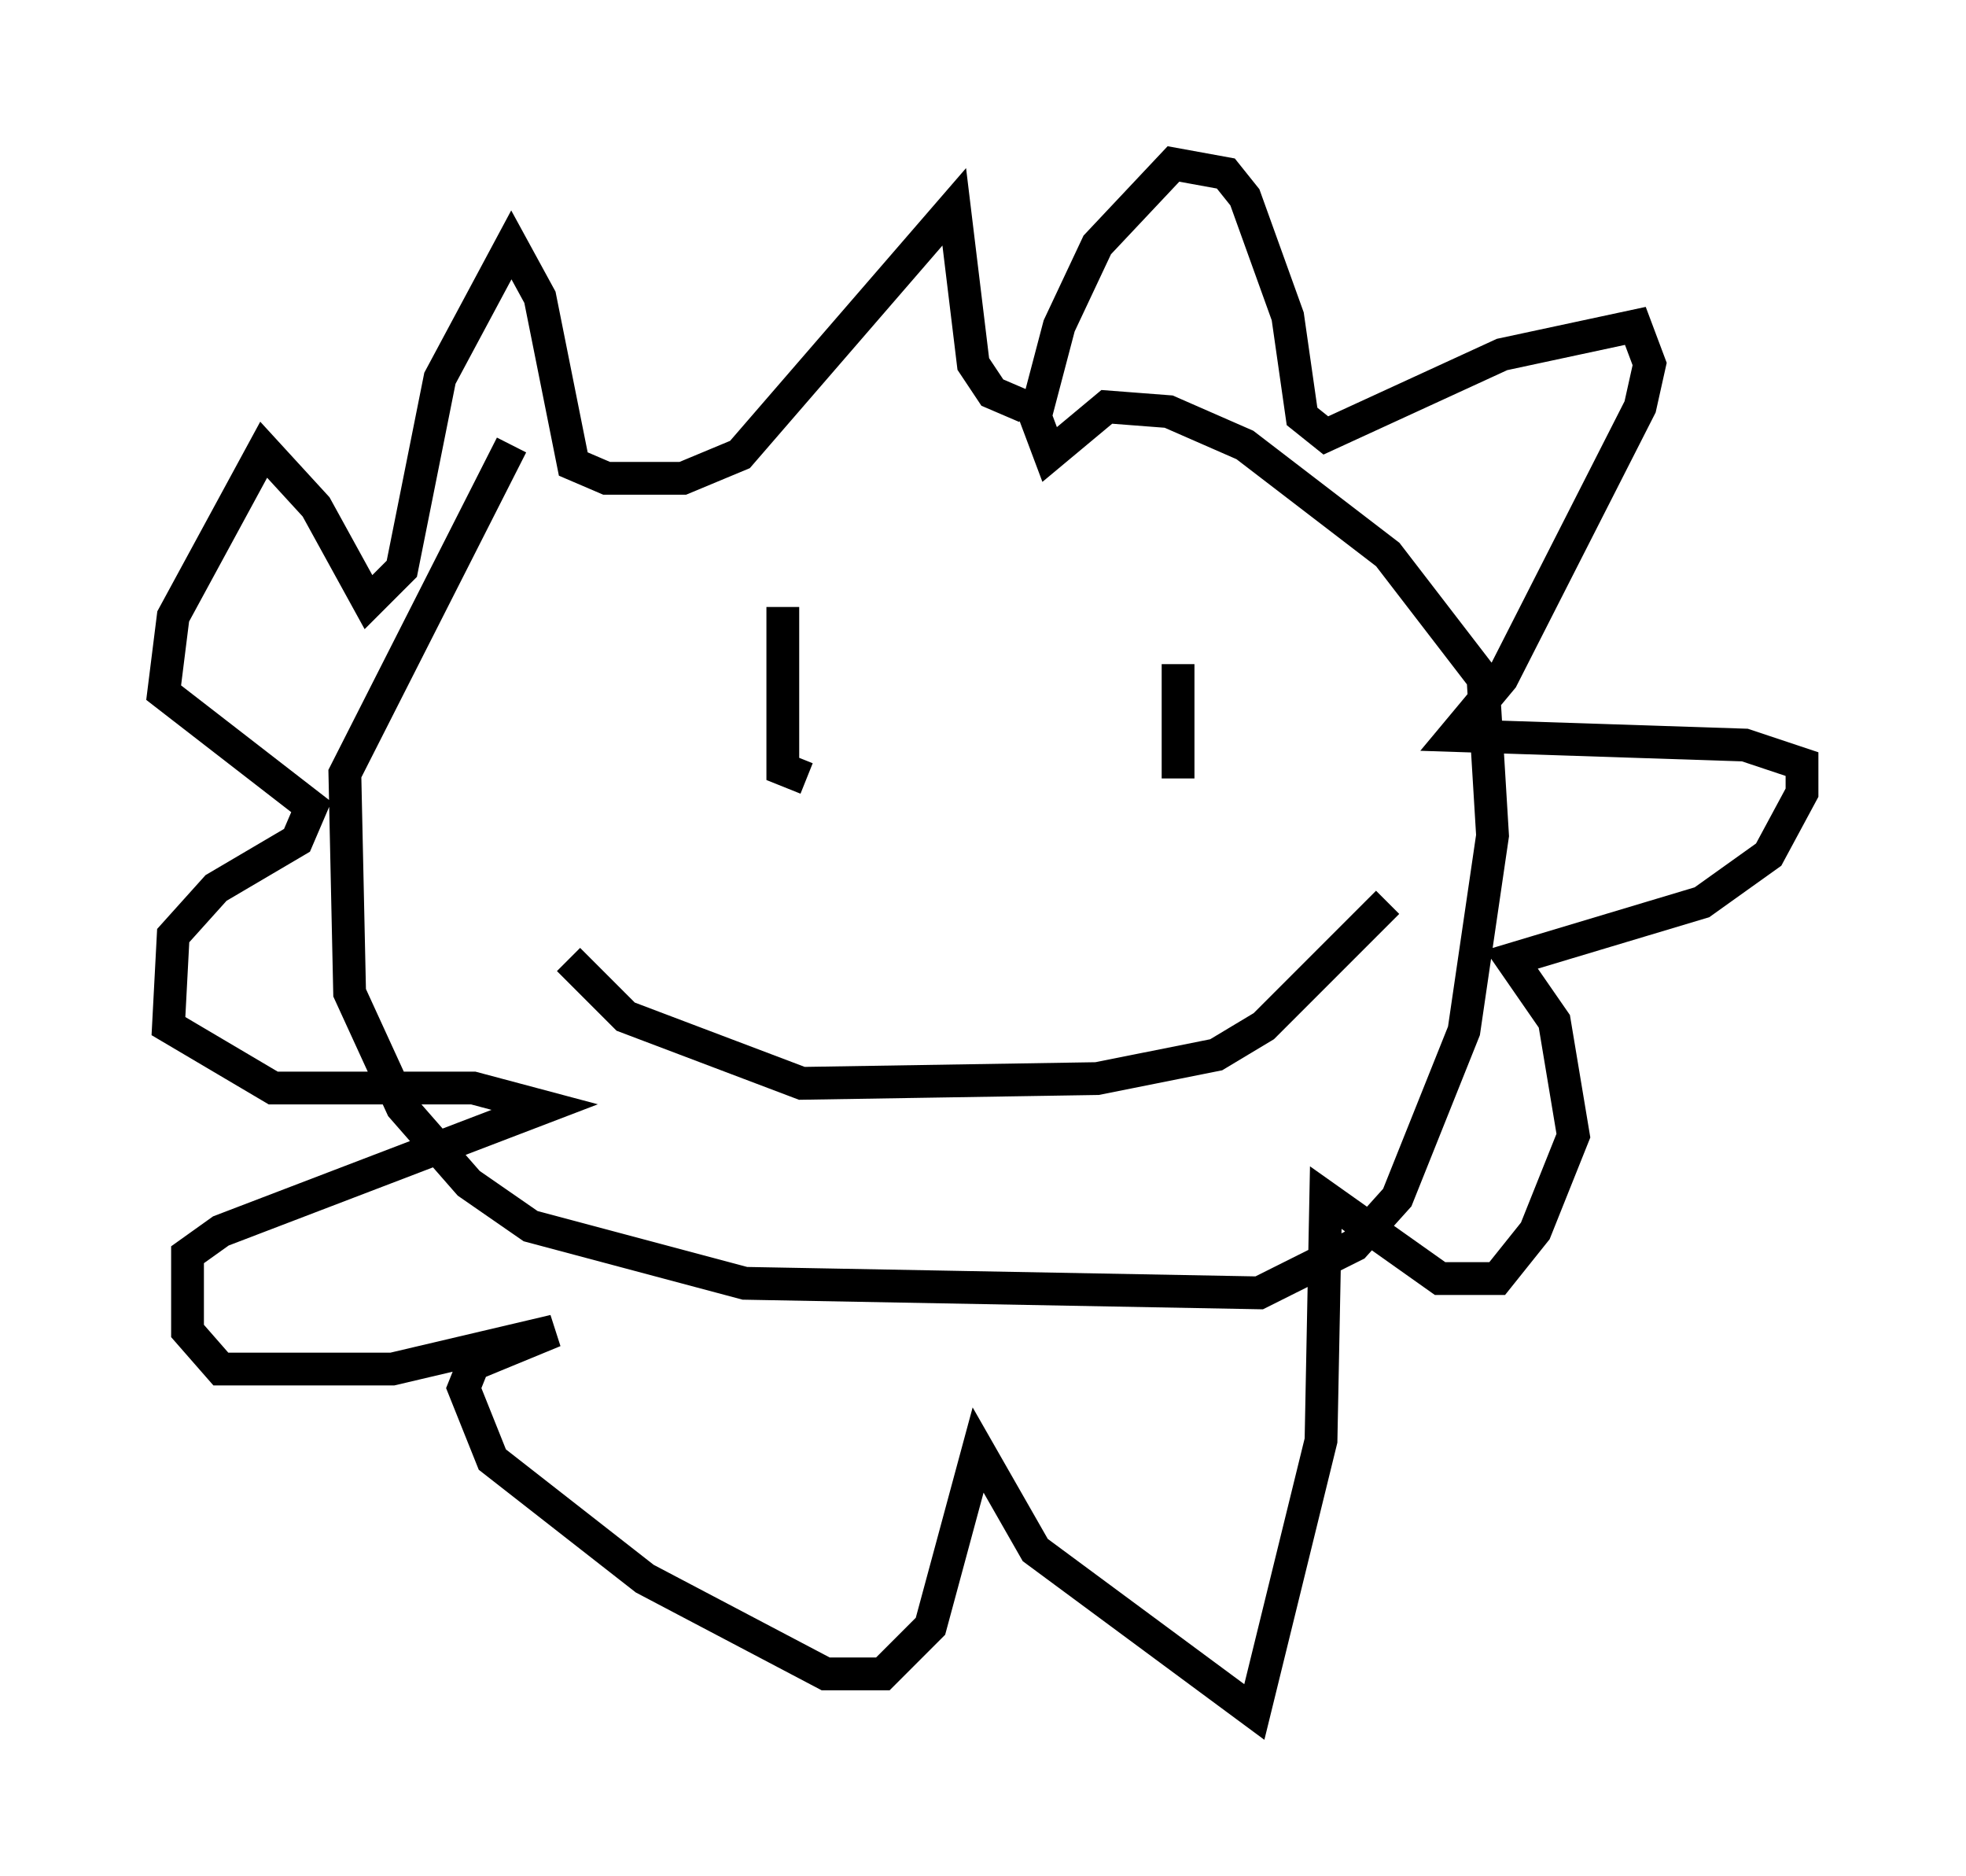 <?xml version="1.0" encoding="utf-8" ?>
<svg baseProfile="full" height="57.207" version="1.1" width="59.966" xmlns="http://www.w3.org/2000/svg" xmlns:ev="http://www.w3.org/2001/xml-events" xmlns:xlink="http://www.w3.org/1999/xlink"><defs /><rect fill="white" height="57.207" width="59.966" x="0" y="0" /><path d="M31.581, 13.715 m-15.978, -0.145 l-5.084, 10.022 0.145, 6.682 l1.598, 3.486 2.034, 2.324 l1.888, 1.307 6.536, 1.743 l15.687, 0.291 2.905, -1.453 l1.307, -1.453 2.034, -5.084 l0.872, -5.955 -0.291, -4.793 l-2.905, -3.777 -4.358, -3.341 l-2.324, -1.017 -1.888, -0.145 l-1.743, 1.453 -0.436, -1.162 l0.726, -2.76 1.162, -2.469 l2.324, -2.469 1.598, 0.291 l0.581, 0.726 1.307, 3.631 l0.436, 3.05 0.726, 0.581 l5.374, -2.469 4.067, -0.872 l0.436, 1.162 -0.291, 1.307 l-4.212, 8.279 -1.453, 1.743 l8.86, 0.291 1.743, 0.581 l0.0, 0.872 -1.017, 1.888 l-2.034, 1.453 -5.81, 1.743 l1.307, 1.888 0.581, 3.486 l-1.162, 2.905 -1.162, 1.453 l-1.743, 0.0 -3.486, -2.469 l-0.145, 7.408 -2.034, 8.279 l-6.682, -4.939 -1.743, -3.05 l-1.453, 5.374 -1.453, 1.453 l-1.743, 0.0 -5.52, -2.905 l-4.648, -3.631 -0.872, -2.179 l0.291, -0.726 2.469, -1.017 l-4.939, 1.162 -5.229, 0.0 l-1.017, -1.162 0.0, -2.324 l1.017, -0.726 9.877, -3.777 l-2.179, -0.581 -6.101, 0.0 l-3.196, -1.888 0.145, -2.76 l1.307, -1.453 2.469, -1.453 l0.436, -1.017 -4.503, -3.486 l0.291, -2.324 2.76, -5.084 l1.598, 1.743 1.598, 2.905 l1.017, -1.017 1.162, -5.81 l2.179, -4.067 0.872, 1.598 l1.017, 5.084 1.017, 0.436 l2.324, 0.0 1.743, -0.726 l6.536, -7.553 0.581, 4.793 l0.581, 0.872 1.017, 0.436 m-7.408, 6.101 l0.0, 4.939 0.726, 0.291 m11.33, -3.486 l0.0, 3.486 m-18.592, 5.52 l1.743, 1.743 5.374, 2.034 l9.006, -0.145 3.631, -0.726 l1.453, -0.872 3.777, -3.777 " fill="none" stroke="black" stroke-width="1" /></svg>